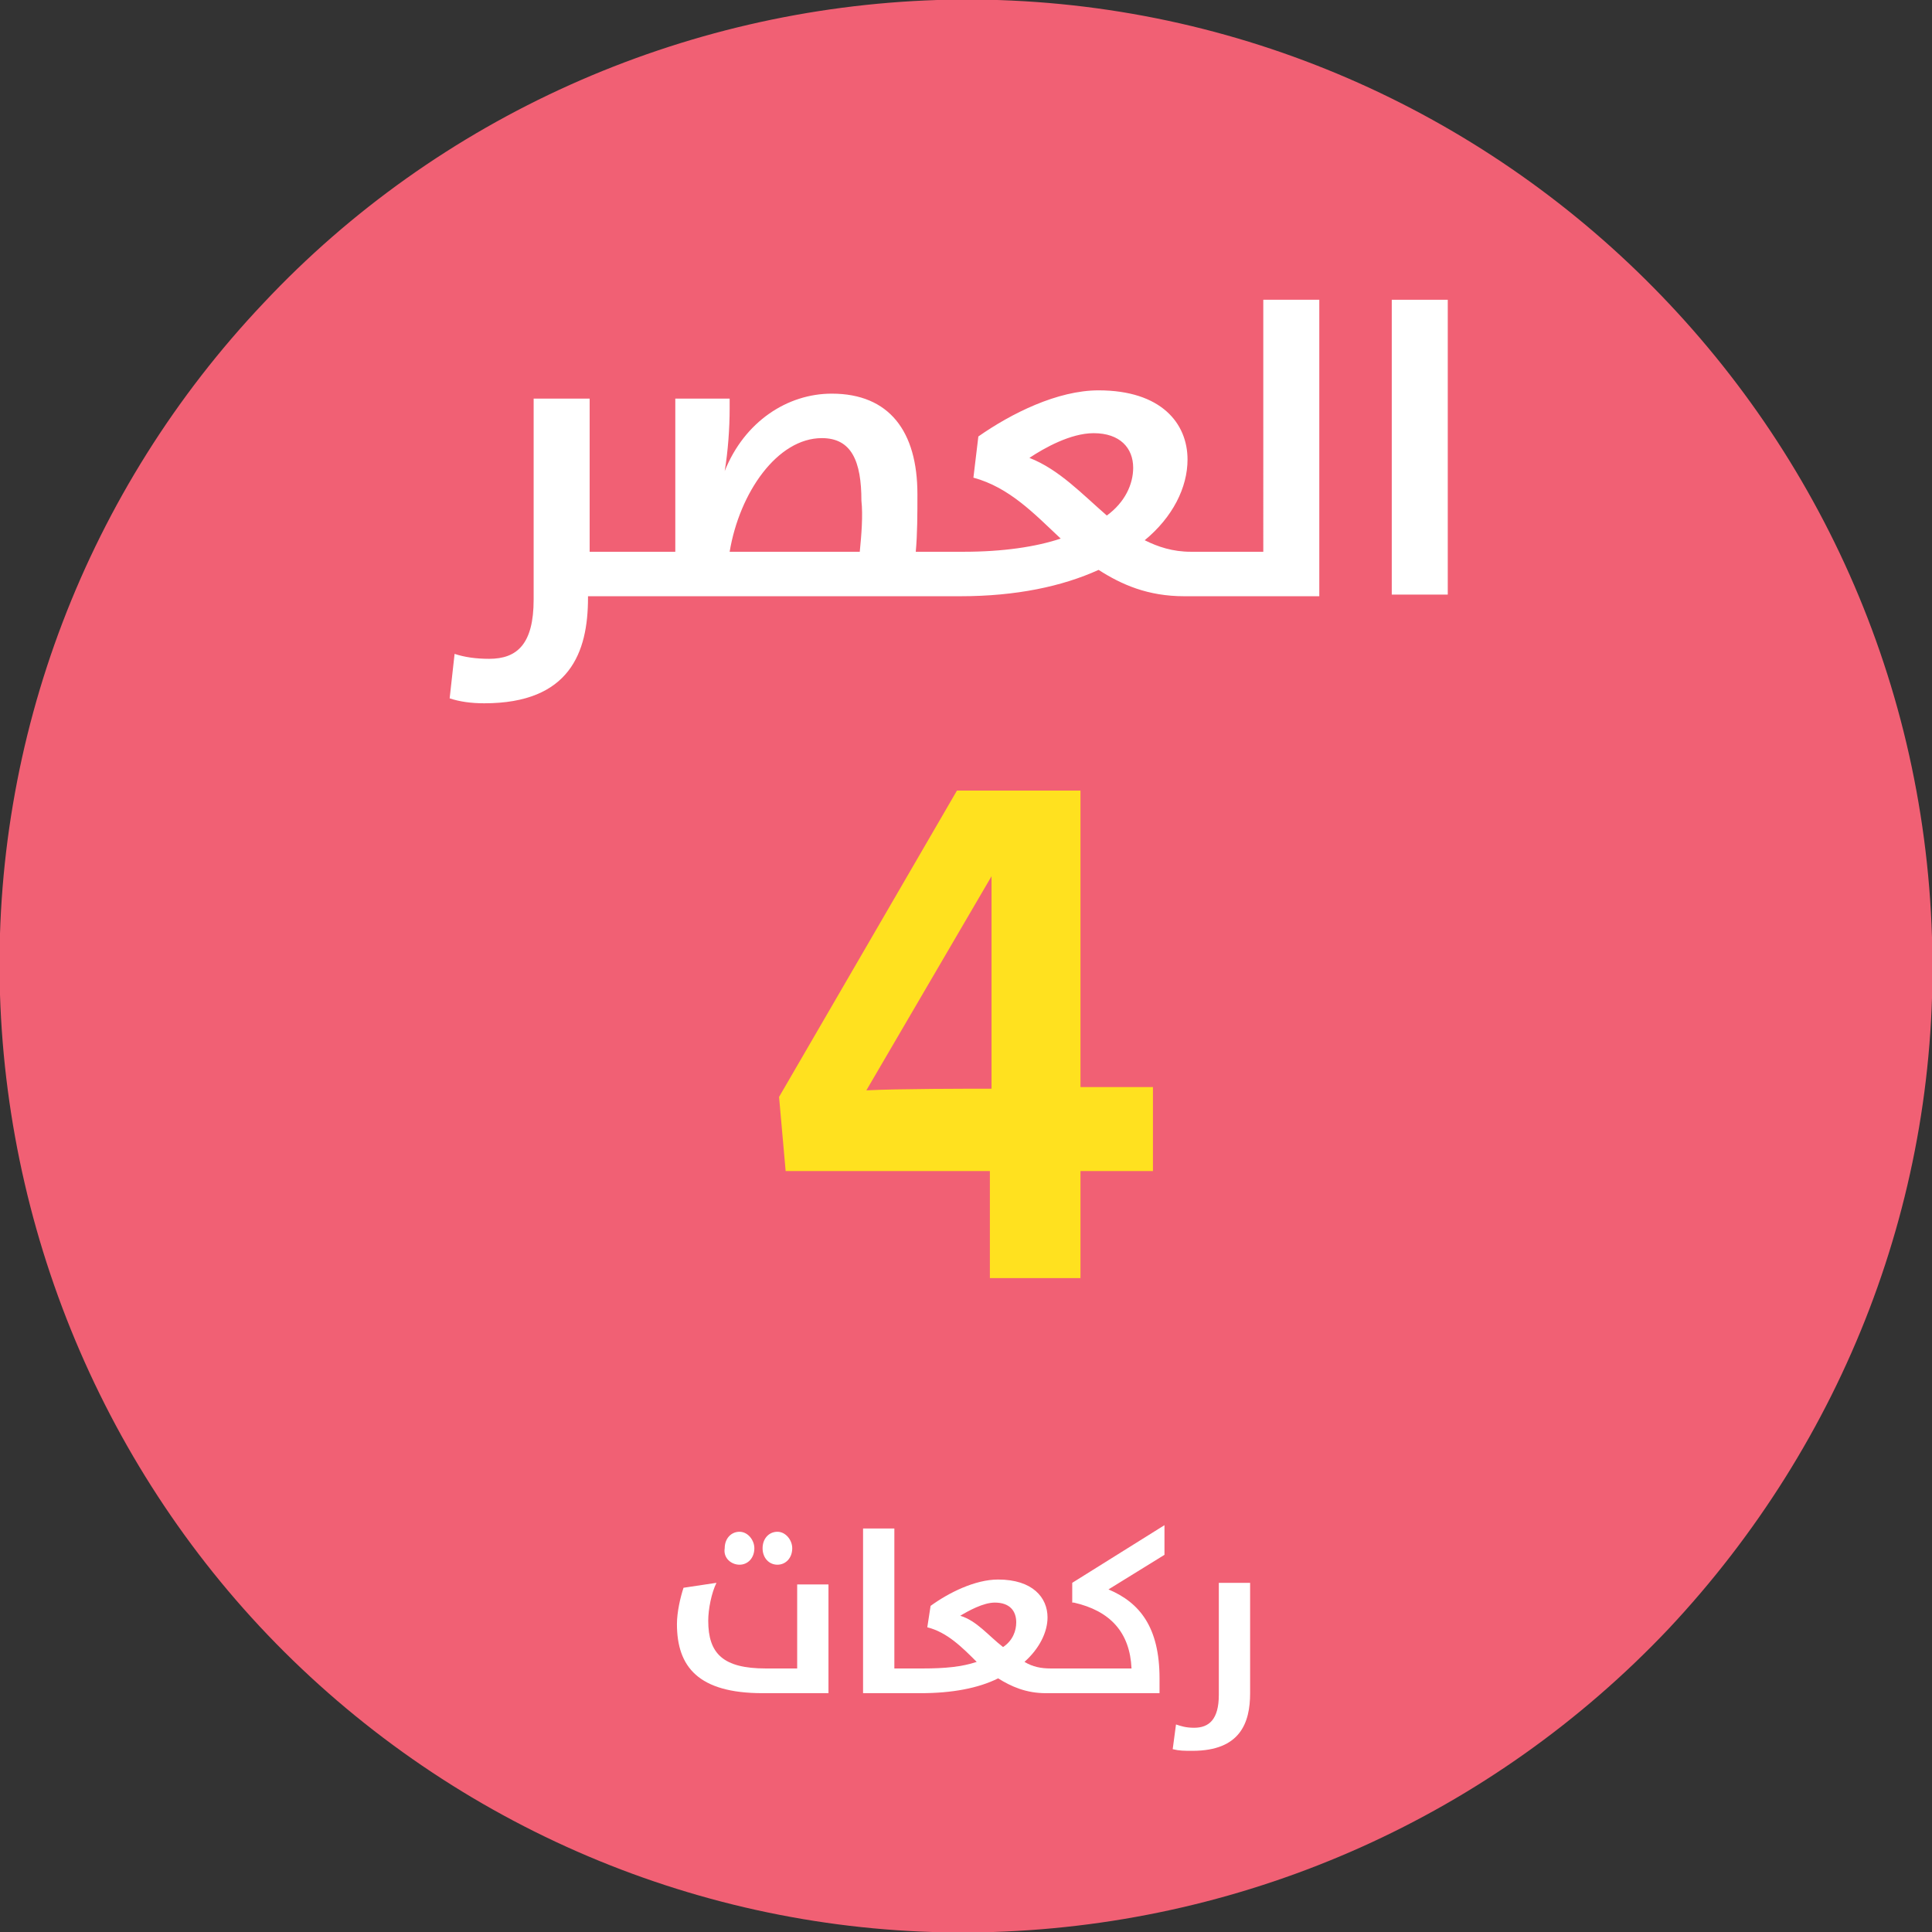<?xml version="1.0" encoding="utf-8"?>
<!-- Generator: Adobe Illustrator 21.1.0, SVG Export Plug-In . SVG Version: 6.00 Build 0)  -->
<svg version="1.1" id="Layer_1" xmlns="http://www.w3.org/2000/svg" xmlns:xlink="http://www.w3.org/1999/xlink" x="0px" y="0px"
	 viewBox="0 0 117.3 117.3" style="enable-background:new 0 0 117.3 117.3;" xml:space="preserve">
<rect x="0" y="0" width="117.3" height="117.3" fill="#333333" stroke="none"/>
<style type="text/css">
	.st0{fill:#F16074;}
	.st1{fill:#FFFFFF;}
	.st2{fill:#FFE11F;}
</style>
<g>
	<path class="st0" d="M117.3,56.9c0.5,15.6-5.3,30.6-16,42c-10.7,11.3-25.4,17.9-41,18.4c-15.6,0.5-30.7-5.3-42-16
		C7.1,90.7,0.5,75.9,0,60.4c-0.5-15.6,5.3-30.7,16-42C26.6,7.1,41.4,0.5,56.9,0c16.2-0.5,31.1,5.7,42,16
		C109.8,26.3,116.8,40.7,117.3,56.9L117.3,56.9z"/>
	<g>
		<path class="st1" d="M48.4,101.3h-1.9c-2.6,0-3.5-0.9-3.5-2.9c0-0.7,0.2-1.7,0.5-2.3l-2,0.3c-0.2,0.6-0.4,1.5-0.4,2.2
			c0,2.6,1.3,4.2,5.2,4.2h4v-6.6h-1.9V101.3z"/>
		<path class="st1" d="M44.9,95c0.5,0,0.9-0.4,0.9-1c0-0.5-0.4-1-0.9-1c-0.5,0-0.9,0.4-0.9,1C43.9,94.6,44.4,95,44.9,95z"/>
		<path class="st1" d="M47.2,95c0.5,0,0.9-0.4,0.9-1c0-0.5-0.4-1-0.9-1c-0.5,0-0.9,0.4-0.9,1C46.3,94.6,46.7,95,47.2,95z"/>
		<path class="st1" d="M65.2,97.3c2.2,0.5,3.4,1.8,3.5,4h-4h-0.2h-0.7c-0.6,0-1.1-0.1-1.6-0.4c0.9-0.8,1.4-1.8,1.4-2.7
			c0-1.2-0.9-2.3-3-2.3c-1.4,0-3,0.8-4.1,1.6l-0.2,1.3c1.2,0.3,2.1,1.2,3,2.1c-0.9,0.3-1.9,0.4-3.3,0.4h-0.3h-0.2h-1.2v-8.5h-1.9v10
			h3.1h0.2h0.2c1.9,0,3.5-0.3,4.7-0.9c0.8,0.5,1.7,0.9,2.9,0.9h0.9h0.2h5.8v-0.9c0-3.1-1.2-4.6-3.1-5.4l3.4-2.1v-1.8l-5.6,3.5V97.3z
			 M60.9,100c-0.9-0.7-1.6-1.6-2.6-1.9c0.5-0.3,1.4-0.8,2.1-0.8c0.9,0,1.3,0.5,1.3,1.2C61.7,99,61.5,99.6,60.9,100z"/>
		<path class="st1" d="M74,96.1v6.8c0,1.5-0.6,2-1.5,2c-0.5,0-0.8-0.1-1.1-0.2l-0.2,1.5c0.4,0.1,0.7,0.1,1.2,0.1
			c2.9,0,3.5-1.7,3.5-3.5v-6.7H74z"/>
	</g>
	<g>
		<path class="st1" d="M76.8,33.5H74h-0.4h-1.3c-1.1,0-2-0.3-2.8-0.7c1.7-1.4,2.6-3.2,2.6-4.9c0-2.2-1.6-4.2-5.4-4.2
			c-2.5,0-5.3,1.4-7.3,2.8L59.1,29c2.2,0.6,3.7,2.2,5.3,3.7c-1.5,0.5-3.5,0.8-5.9,0.8H58h-0.4h-2c0.1-1.1,0.1-2.3,0.1-3.5
			c0-3.8-1.7-6.1-5.2-6.1c-2.7,0-5.3,1.7-6.5,4.7h0c0.2-1.2,0.3-2.6,0.3-3.8v-0.6H41v9.3h-2.7h-0.4h-2.1v-9.3h-3.4v12.2
			c0,2.7-1,3.6-2.7,3.6c-0.8,0-1.5-0.1-2.1-0.3l-0.3,2.7c0.6,0.2,1.3,0.3,2.1,0.3c5.2,0,6.3-3.1,6.3-6.4v-0.1h2.1h0.4h19.4H58h0.3
			c3.4,0,6.2-0.6,8.4-1.6c1.4,0.9,3,1.6,5.2,1.6h1.7H74h6.1V18.2h-3.4V33.5z M52.2,33.5h-7.9c0.6-3.6,2.9-6.9,5.6-6.9
			c1.8,0,2.4,1.4,2.4,3.8C52.4,31.3,52.3,32.5,52.2,33.5z M67.2,31.3c-1.5-1.3-2.9-2.8-4.7-3.5c0.9-0.6,2.5-1.5,3.9-1.5
			c1.6,0,2.4,0.9,2.4,2.1C68.8,29.4,68.3,30.5,67.2,31.3z"/>
		<rect x="84.5" y="18.2" class="st1" width="3.4" height="17.9"/>
	</g>
	<g>
		<path class="st2" d="M65.6,71.1v6.5h-5.5v-6.5H47.7l-0.4-4.5l10.8-18.6h7.5V66H70v5.1H65.6z M60.2,53.2L60.2,53.2l-7.6,13
			c1.9-0.1,6.2-0.1,7.6-0.1V53.2z"/>
	</g>
</g>
</svg>

